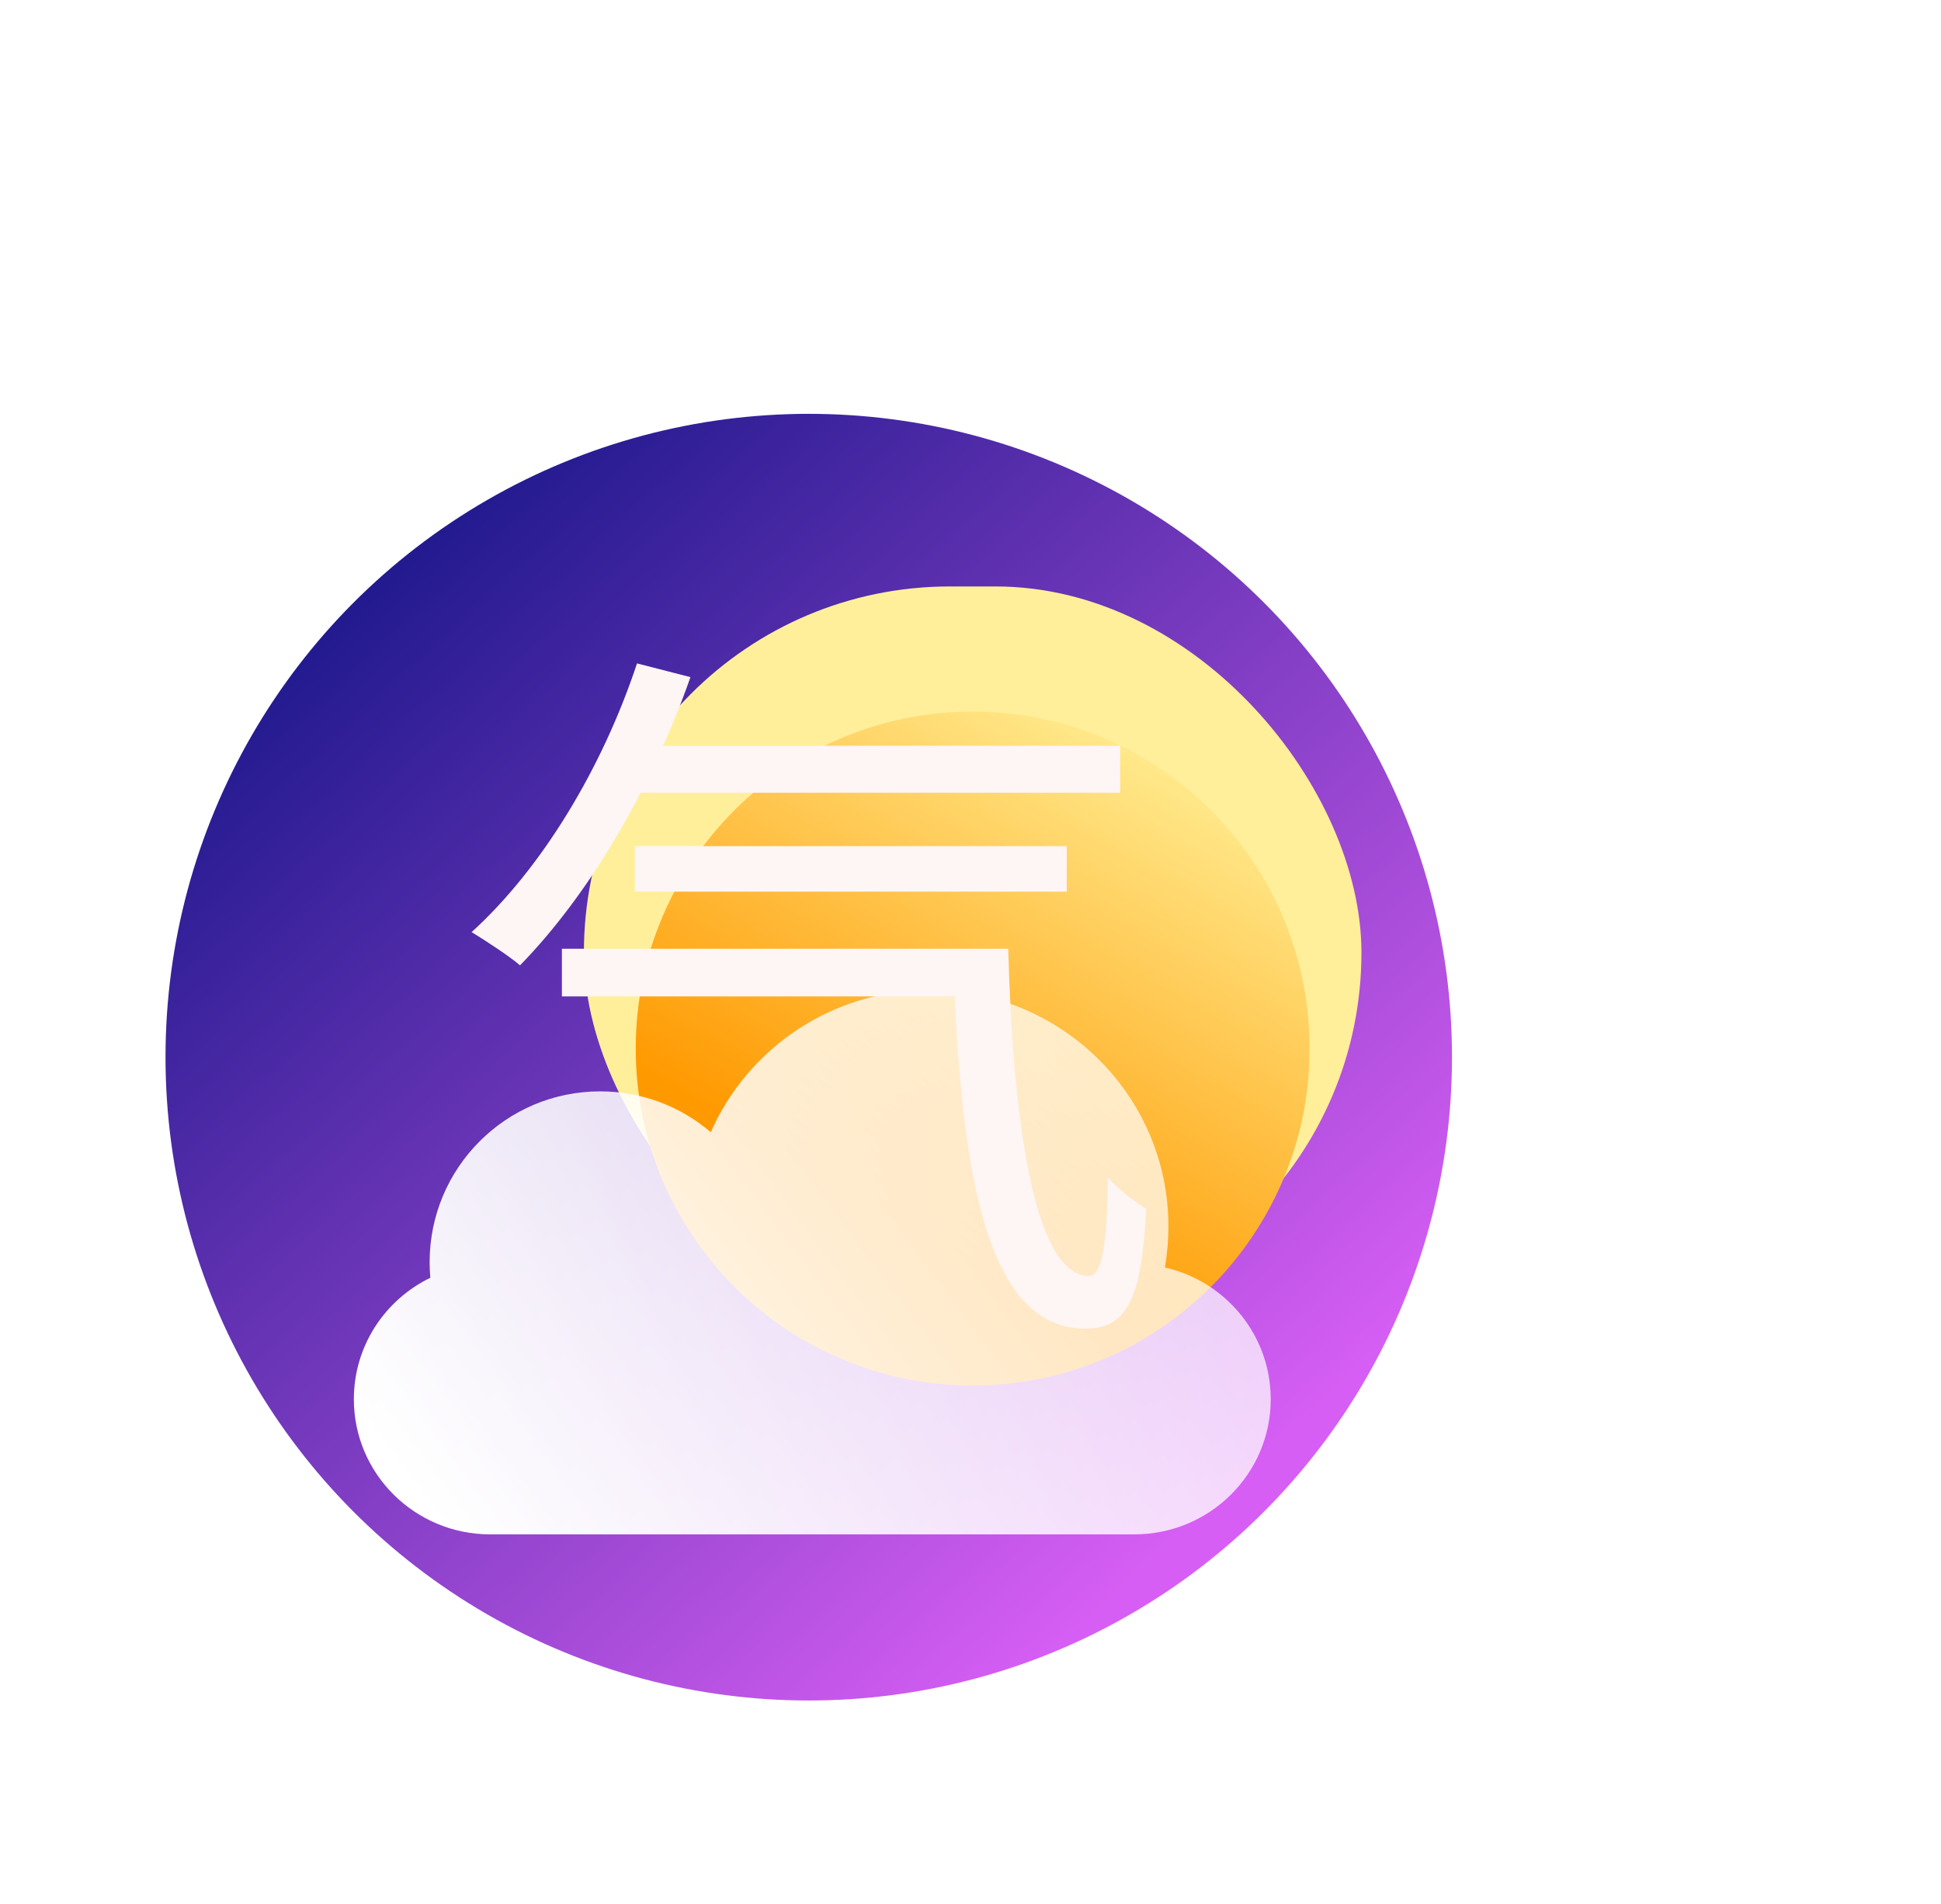 <svg width="258" height="253" viewBox="0 0 258 253" fill="none" xmlns="http://www.w3.org/2000/svg">
<circle cx="107.5" cy="140.5" r="85.5" fill="url(#paint0_linear_102_10)"/>
<g filter="url(#filter0_f_102_10)">
<rect x="77.611" y="77.94" width="103.354" height="97.325" rx="48.663" fill="#FFEF9A"/>
</g>
<g filter="url(#filter1_i_102_10)">
<path d="M174.074 134.354C174.074 159.089 154.023 179.141 129.288 179.141C104.553 179.141 84.501 159.089 84.501 134.354C84.501 109.619 104.553 89.567 129.288 89.567C154.023 89.567 174.074 109.619 174.074 134.354Z" fill="url(#paint1_linear_102_10)"/>
</g>
<g filter="url(#filter2_b_102_10)">
<g filter="url(#filter3_i_102_10)">
<path d="M154.836 157.449C155.147 155.681 155.309 153.863 155.309 152.007C155.309 134.647 141.105 120.573 123.583 120.573C110.556 120.573 99.363 128.351 94.477 139.476C90.519 136.09 85.382 134.045 79.769 134.045C67.253 134.045 57.107 144.209 57.107 156.747C57.107 157.446 57.139 158.136 57.2 158.819C51.18 161.74 47.035 167.87 47.035 174.959C47.035 184.879 55.152 192.921 65.165 192.921H150.777C160.79 192.921 168.907 184.879 168.907 174.959C168.907 166.421 162.894 159.275 154.836 157.449Z" fill="url(#paint2_linear_102_10)"/>
</g>
</g>
<path d="M83.136 99.112H148.896V105.352H83.136V99.112ZM84.384 112.456H141.792V118.504H84.384V112.456ZM74.688 126.088H129.792V132.424H74.688V126.088ZM84.672 88.168L91.776 89.992C86.496 105.064 78.144 119.08 69.12 128.296C67.68 127.048 64.416 124.936 62.688 123.88C72 115.432 80.064 102.088 84.672 88.168ZM126.624 126.088H134.016C134.592 148.072 137.28 169.576 144.768 169.576C146.592 169.576 147.168 164.584 147.264 156.52C148.704 158.056 150.816 159.784 152.352 160.648C151.776 172.072 150.048 176.584 144.288 176.584C130.464 176.584 127.584 153.928 126.624 126.088Z" fill="#FEF5F5"/>
<defs>
<filter id="filter0_f_102_10" x="0.611" y="0.94" width="257.354" height="251.325" filterUnits="userSpaceOnUse" color-interpolation-filters="sRGB">
<feFlood flood-opacity="0" result="BackgroundImageFix"/>
<feBlend mode="normal" in="SourceGraphic" in2="BackgroundImageFix" result="shape"/>
<feGaussianBlur stdDeviation="38.5" result="effect1_foregroundBlur_102_10"/>
</filter>
<filter id="filter1_i_102_10" x="84.501" y="89.567" width="89.574" height="94.573" filterUnits="userSpaceOnUse" color-interpolation-filters="sRGB">
<feFlood flood-opacity="0" result="BackgroundImageFix"/>
<feBlend mode="normal" in="SourceGraphic" in2="BackgroundImageFix" result="shape"/>
<feColorMatrix in="SourceAlpha" type="matrix" values="0 0 0 0 0 0 0 0 0 0 0 0 0 0 0 0 0 0 127 0" result="hardAlpha"/>
<feOffset dy="5"/>
<feGaussianBlur stdDeviation="9"/>
<feComposite in2="hardAlpha" operator="arithmetic" k2="-1" k3="1"/>
<feColorMatrix type="matrix" values="0 0 0 0 1 0 0 0 0 1 0 0 0 0 1 0 0 0 0.81 0"/>
<feBlend mode="normal" in2="shape" result="effect1_innerShadow_102_10"/>
</filter>
<filter id="filter2_b_102_10" x="20.035" y="93.573" width="175.872" height="126.348" filterUnits="userSpaceOnUse" color-interpolation-filters="sRGB">
<feFlood flood-opacity="0" result="BackgroundImageFix"/>
<feGaussianBlur in="BackgroundImageFix" stdDeviation="13.5"/>
<feComposite in2="SourceAlpha" operator="in" result="effect1_backgroundBlur_102_10"/>
<feBlend mode="normal" in="SourceGraphic" in2="effect1_backgroundBlur_102_10" result="shape"/>
</filter>
<filter id="filter3_i_102_10" x="47.035" y="120.573" width="121.872" height="82.348" filterUnits="userSpaceOnUse" color-interpolation-filters="sRGB">
<feFlood flood-opacity="0" result="BackgroundImageFix"/>
<feBlend mode="normal" in="SourceGraphic" in2="BackgroundImageFix" result="shape"/>
<feColorMatrix in="SourceAlpha" type="matrix" values="0 0 0 0 0 0 0 0 0 0 0 0 0 0 0 0 0 0 127 0" result="hardAlpha"/>
<feOffset dy="11"/>
<feGaussianBlur stdDeviation="5"/>
<feComposite in2="hardAlpha" operator="arithmetic" k2="-1" k3="1"/>
<feColorMatrix type="matrix" values="0 0 0 0 1 0 0 0 0 1 0 0 0 0 1 0 0 0 1 0"/>
<feBlend mode="normal" in2="shape" result="effect1_innerShadow_102_10"/>
</filter>
<linearGradient id="paint0_linear_102_10" x1="50.774" y1="77.197" x2="163.404" y2="198.459" gradientUnits="userSpaceOnUse">
<stop stop-color="#231A8F"/>
<stop offset="1" stop-color="#D65EF4"/>
</linearGradient>
<linearGradient id="paint1_linear_102_10" x1="122.485" y1="158.732" x2="159.335" y2="94.103" gradientUnits="userSpaceOnUse">
<stop stop-color="#FF9900"/>
<stop offset="1" stop-color="#FFEE94"/>
</linearGradient>
<linearGradient id="paint2_linear_102_10" x1="54.787" y1="186.462" x2="177.735" y2="94.52" gradientUnits="userSpaceOnUse">
<stop stop-color="white"/>
<stop offset="1" stop-color="white" stop-opacity="0.58"/>
</linearGradient>
</defs>
</svg>
